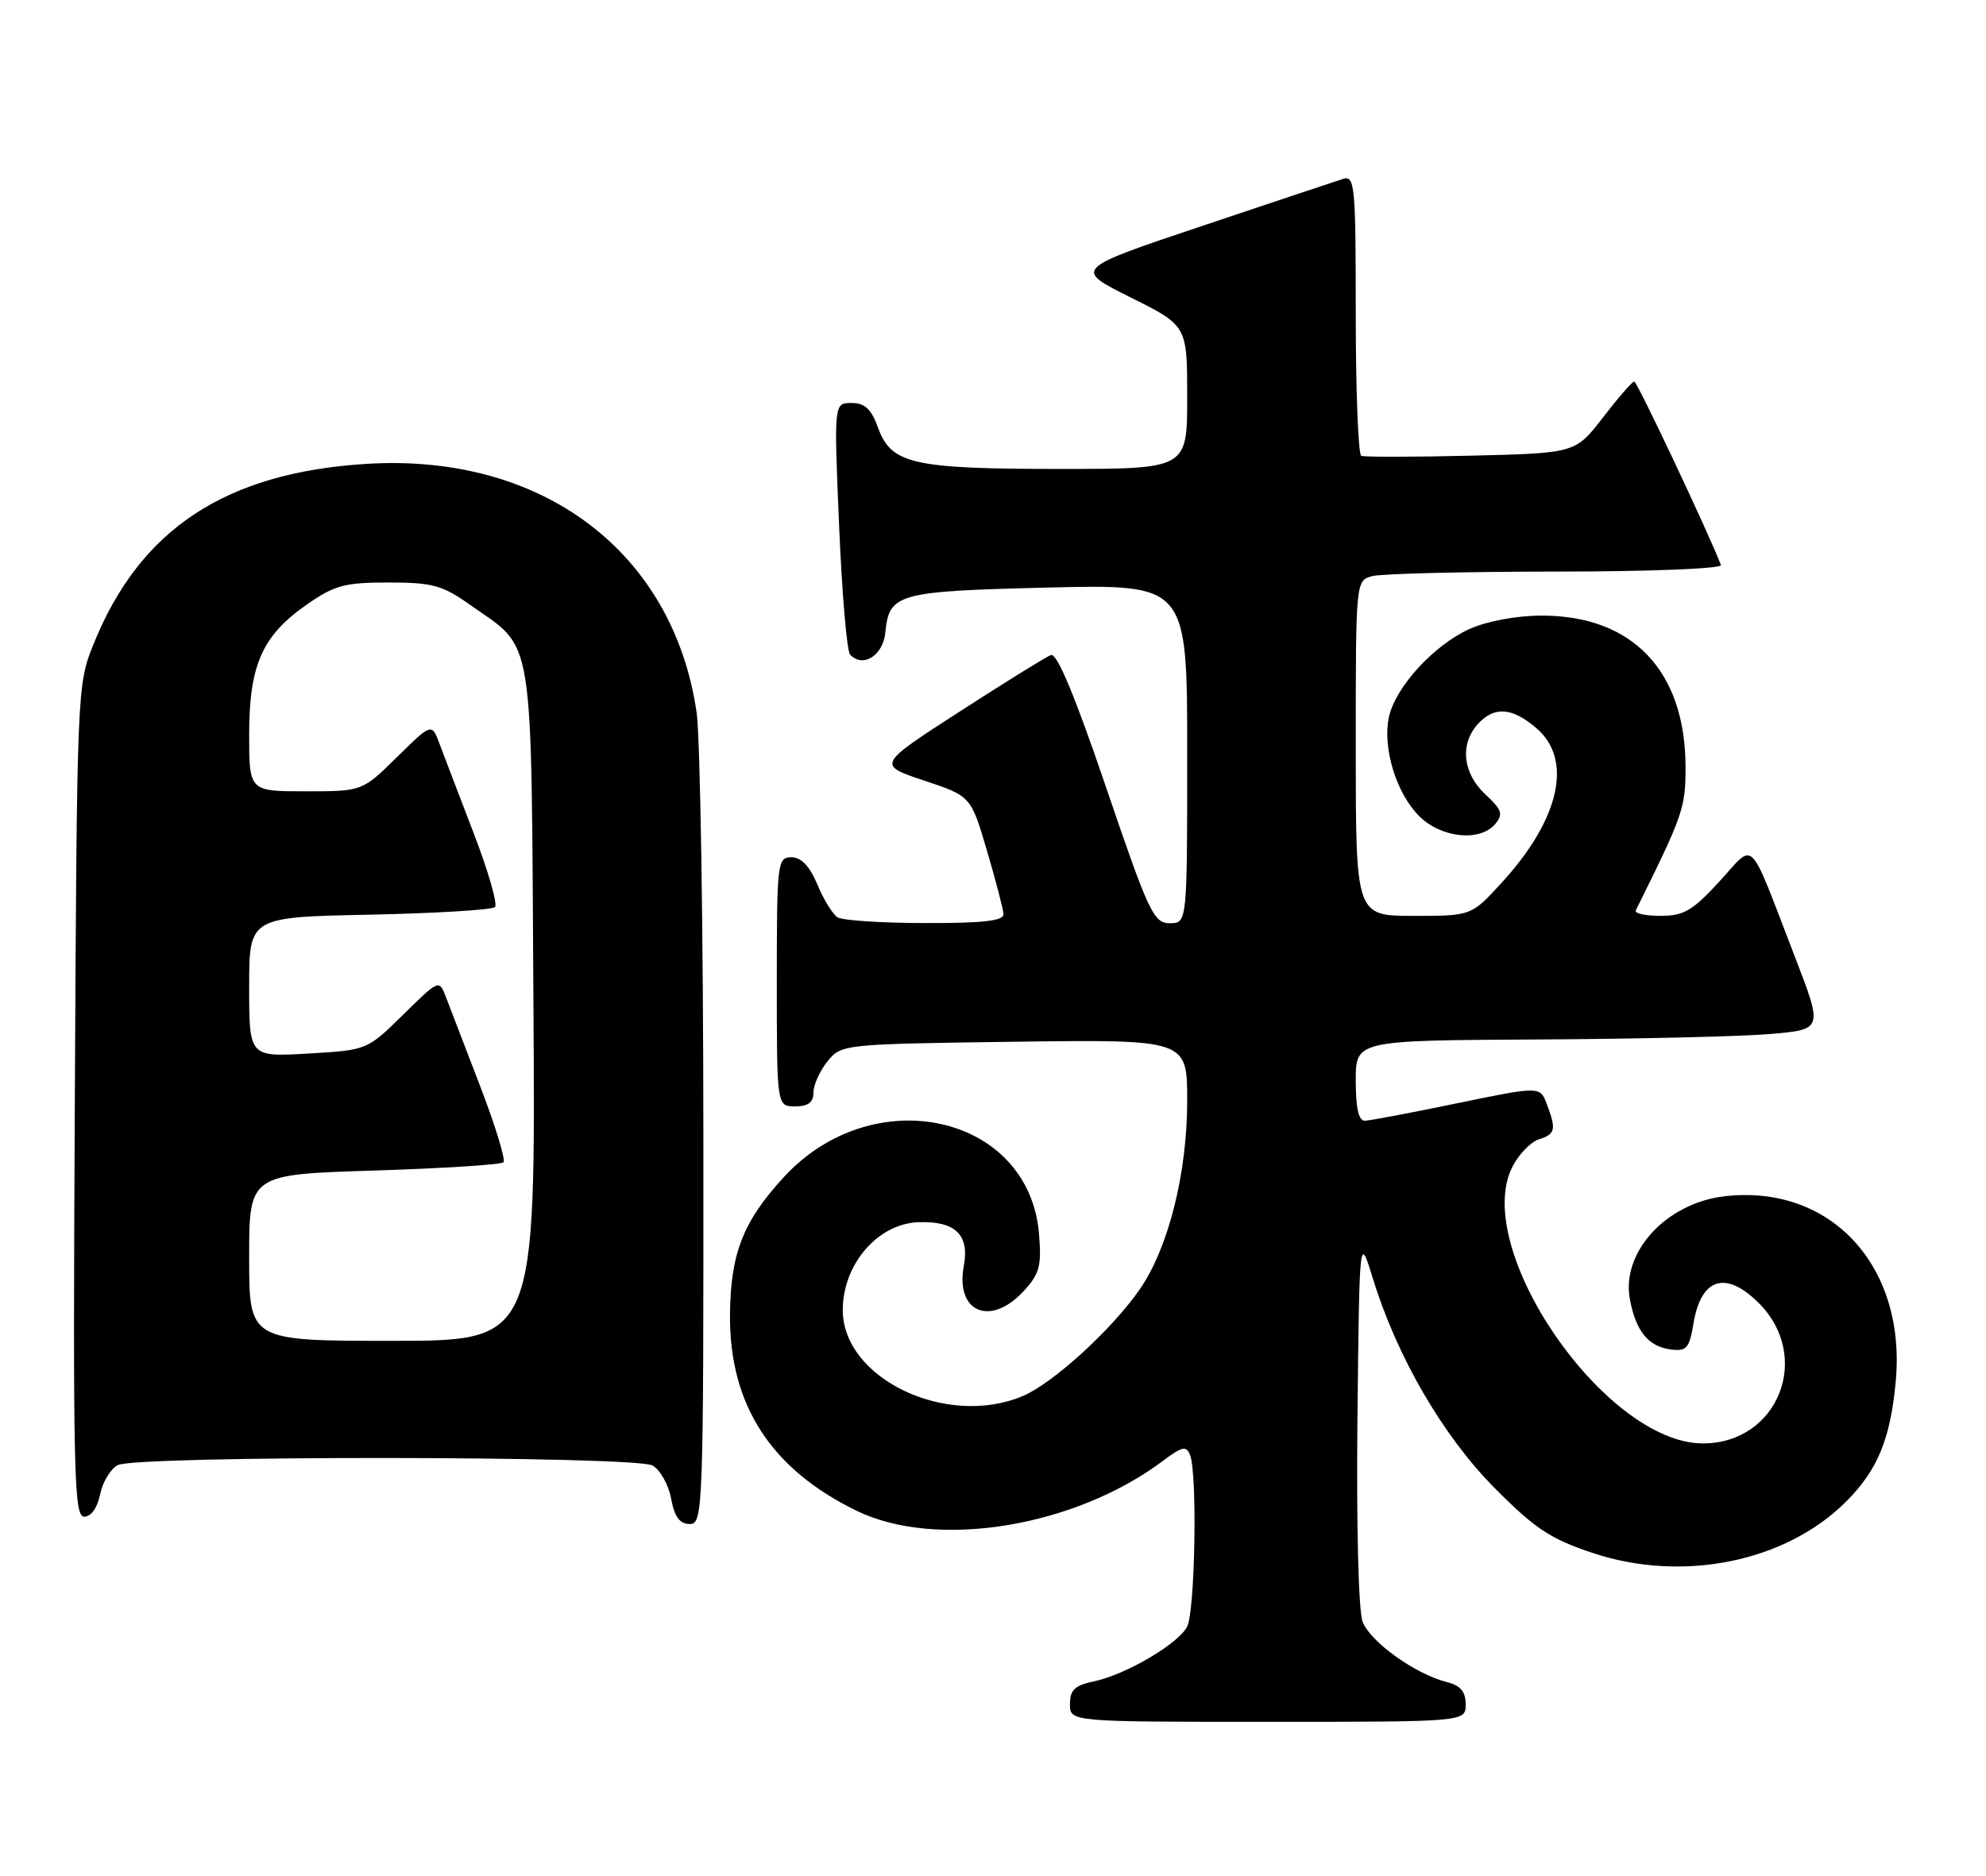 <?xml version="1.0" encoding="UTF-8" standalone="no"?>
<!DOCTYPE svg PUBLIC "-//W3C//DTD SVG 1.1//EN" "http://www.w3.org/Graphics/SVG/1.1/DTD/svg11.dtd" >
<svg xmlns="http://www.w3.org/2000/svg" xmlns:xlink="http://www.w3.org/1999/xlink" version="1.1" viewBox="0 0 271 256">
 <g >
 <path fill="currentColor"
d=" M 200.00 232.61 C 200.00 230.87 199.29 230.04 197.42 229.57 C 193.13 228.49 186.99 224.09 185.94 221.35 C 185.37 219.85 185.08 208.31 185.23 193.64 C 185.50 168.50 185.50 168.50 187.34 174.50 C 190.62 185.18 196.90 195.98 203.95 203.09 C 209.48 208.66 211.57 210.04 217.38 211.97 C 229.63 216.03 243.67 213.18 251.90 204.95 C 256.21 200.64 257.94 196.45 258.68 188.58 C 260.15 172.82 249.86 161.63 235.39 163.26 C 227.39 164.16 221.19 170.89 222.41 177.35 C 223.22 181.68 224.93 183.78 227.97 184.18 C 230.14 184.46 230.52 184.03 231.08 180.65 C 232.11 174.40 235.49 173.34 240.00 177.85 C 247.34 185.18 242.63 197.00 232.37 197.00 C 219.00 197.00 200.66 170.30 206.40 159.20 C 207.27 157.52 208.88 155.85 209.99 155.50 C 212.25 154.78 212.39 154.16 211.07 150.69 C 210.14 148.24 210.14 148.24 198.82 150.58 C 192.59 151.87 186.94 152.94 186.25 152.96 C 185.40 152.99 185.00 151.26 185.00 147.50 C 185.00 142.00 185.00 142.00 209.75 141.87 C 223.36 141.80 237.71 141.46 241.63 141.12 C 248.75 140.50 248.75 140.50 244.89 130.50 C 238.42 113.76 239.58 114.91 234.60 120.33 C 230.97 124.29 229.75 125.00 226.58 125.00 C 224.52 125.00 223.00 124.66 223.21 124.25 C 229.68 111.21 230.00 110.30 230.00 104.72 C 230.00 91.58 222.76 83.97 210.29 84.02 C 206.87 84.03 202.86 84.79 200.49 85.86 C 195.64 88.07 190.43 93.76 189.53 97.84 C 188.62 102.01 190.51 108.24 193.64 111.37 C 196.66 114.39 201.98 114.93 204.05 112.44 C 205.15 111.12 204.93 110.49 202.67 108.40 C 199.60 105.55 199.18 101.56 201.65 98.83 C 203.89 96.36 206.34 96.53 209.66 99.39 C 214.70 103.72 212.82 111.90 204.79 120.61 C 200.75 125.00 200.75 125.00 192.87 125.00 C 185.00 125.00 185.00 125.00 185.00 102.12 C 185.00 79.23 185.00 79.23 187.25 78.63 C 188.49 78.30 199.78 78.02 212.33 78.01 C 224.97 78.01 235.02 77.61 234.83 77.12 C 233.19 72.82 223.39 52.05 223.00 52.07 C 222.72 52.08 220.81 54.28 218.74 56.97 C 214.97 61.85 214.97 61.85 200.74 62.19 C 192.91 62.38 186.16 62.39 185.75 62.21 C 185.34 62.03 185.00 53.33 185.00 42.87 C 185.00 25.22 184.87 23.91 183.25 24.42 C 182.29 24.73 173.62 27.62 164.00 30.85 C 146.50 36.72 146.50 36.72 154.25 40.58 C 162.00 44.44 162.00 44.44 162.00 54.22 C 162.00 64.00 162.00 64.00 144.65 64.00 C 124.59 64.00 121.61 63.33 119.83 58.41 C 118.89 55.82 118.02 55.00 116.19 55.00 C 113.79 55.00 113.79 55.00 114.50 71.75 C 114.89 80.96 115.56 88.88 116.00 89.34 C 117.75 91.21 120.50 89.48 120.81 86.32 C 121.33 80.99 122.44 80.69 143.07 80.19 C 162.00 79.74 162.00 79.74 162.00 102.87 C 162.00 126.00 162.00 126.00 159.62 126.00 C 157.42 126.00 156.75 124.56 150.93 107.46 C 146.69 94.98 144.23 89.08 143.40 89.40 C 142.72 89.66 137.11 93.14 130.93 97.13 C 119.69 104.39 119.69 104.39 126.09 106.53 C 132.48 108.66 132.48 108.66 134.67 116.08 C 135.87 120.16 136.89 124.06 136.93 124.75 C 136.98 125.68 134.23 126.00 126.25 125.98 C 120.34 125.98 114.95 125.62 114.29 125.20 C 113.62 124.78 112.38 122.76 111.53 120.71 C 110.47 118.20 109.33 117.00 107.99 117.00 C 106.08 117.00 106.00 117.70 106.00 134.00 C 106.00 151.00 106.00 151.00 108.50 151.00 C 110.28 151.00 111.00 150.46 111.00 149.11 C 111.00 148.07 111.86 146.16 112.91 144.86 C 114.81 142.52 115.00 142.50 138.41 142.18 C 162.00 141.87 162.00 141.87 162.00 150.21 C 162.00 160.13 159.44 170.32 155.52 175.98 C 151.70 181.49 143.63 188.84 139.51 190.56 C 129.11 194.90 115.00 188.13 115.00 178.80 C 115.00 172.56 119.76 167.02 125.31 166.81 C 130.35 166.63 132.31 168.51 131.52 172.76 C 130.33 179.08 135.11 181.13 139.65 176.25 C 141.85 173.88 142.14 172.80 141.78 168.41 C 140.44 152.10 119.22 147.36 106.98 160.63 C 101.39 166.70 99.67 171.10 99.61 179.50 C 99.53 191.75 105.22 200.53 116.92 206.21 C 127.81 211.49 146.62 208.42 158.65 199.41 C 161.34 197.39 161.89 197.28 162.40 198.61 C 163.40 201.22 163.07 220.01 161.98 222.03 C 160.71 224.41 153.58 228.58 149.25 229.48 C 146.67 230.02 146.00 230.65 146.00 232.58 C 146.00 235.00 146.00 235.00 173.00 235.00 C 200.00 235.00 200.00 235.00 200.00 232.61 Z  M 95.98 155.75 C 95.97 127.01 95.55 100.69 95.06 97.26 C 91.88 75.32 73.97 61.82 50.00 63.31 C 30.79 64.50 19.11 72.20 12.79 87.85 C 10.51 93.47 10.50 93.78 10.21 150.25 C 9.95 201.18 10.08 207.00 11.49 207.00 C 12.43 207.00 13.29 205.79 13.66 203.96 C 13.99 202.29 15.08 200.49 16.07 199.96 C 18.54 198.64 86.54 198.68 89.02 200.01 C 90.06 200.57 91.21 202.59 91.57 204.51 C 92.04 207.03 92.75 208.00 94.11 208.00 C 95.94 208.00 96.00 206.31 95.98 155.75 Z  M 34.00 171.65 C 34.00 160.29 34.00 160.29 51.06 159.76 C 60.44 159.46 68.38 158.96 68.70 158.63 C 69.02 158.31 67.60 153.65 65.53 148.27 C 63.47 142.90 61.36 137.41 60.85 136.08 C 59.92 133.66 59.91 133.67 55.01 138.49 C 50.10 143.32 50.10 143.32 42.05 143.79 C 34.00 144.26 34.00 144.26 34.00 134.71 C 34.00 125.17 34.00 125.17 50.42 124.84 C 59.45 124.65 67.15 124.18 67.54 123.80 C 67.93 123.41 66.63 118.91 64.67 113.80 C 62.70 108.68 60.60 103.18 60.00 101.58 C 58.92 98.66 58.92 98.66 54.17 103.33 C 49.43 108.00 49.43 108.00 41.72 108.00 C 34.00 108.00 34.00 108.00 34.00 100.25 C 34.00 90.78 35.78 86.75 41.84 82.53 C 45.63 79.88 47.02 79.50 53.00 79.50 C 58.98 79.50 60.36 79.87 64.07 82.50 C 73.06 88.86 72.46 85.12 72.79 137.07 C 73.08 183.00 73.08 183.00 53.54 183.00 C 34.00 183.00 34.00 183.00 34.00 171.65 Z "/>
</g>
</svg>